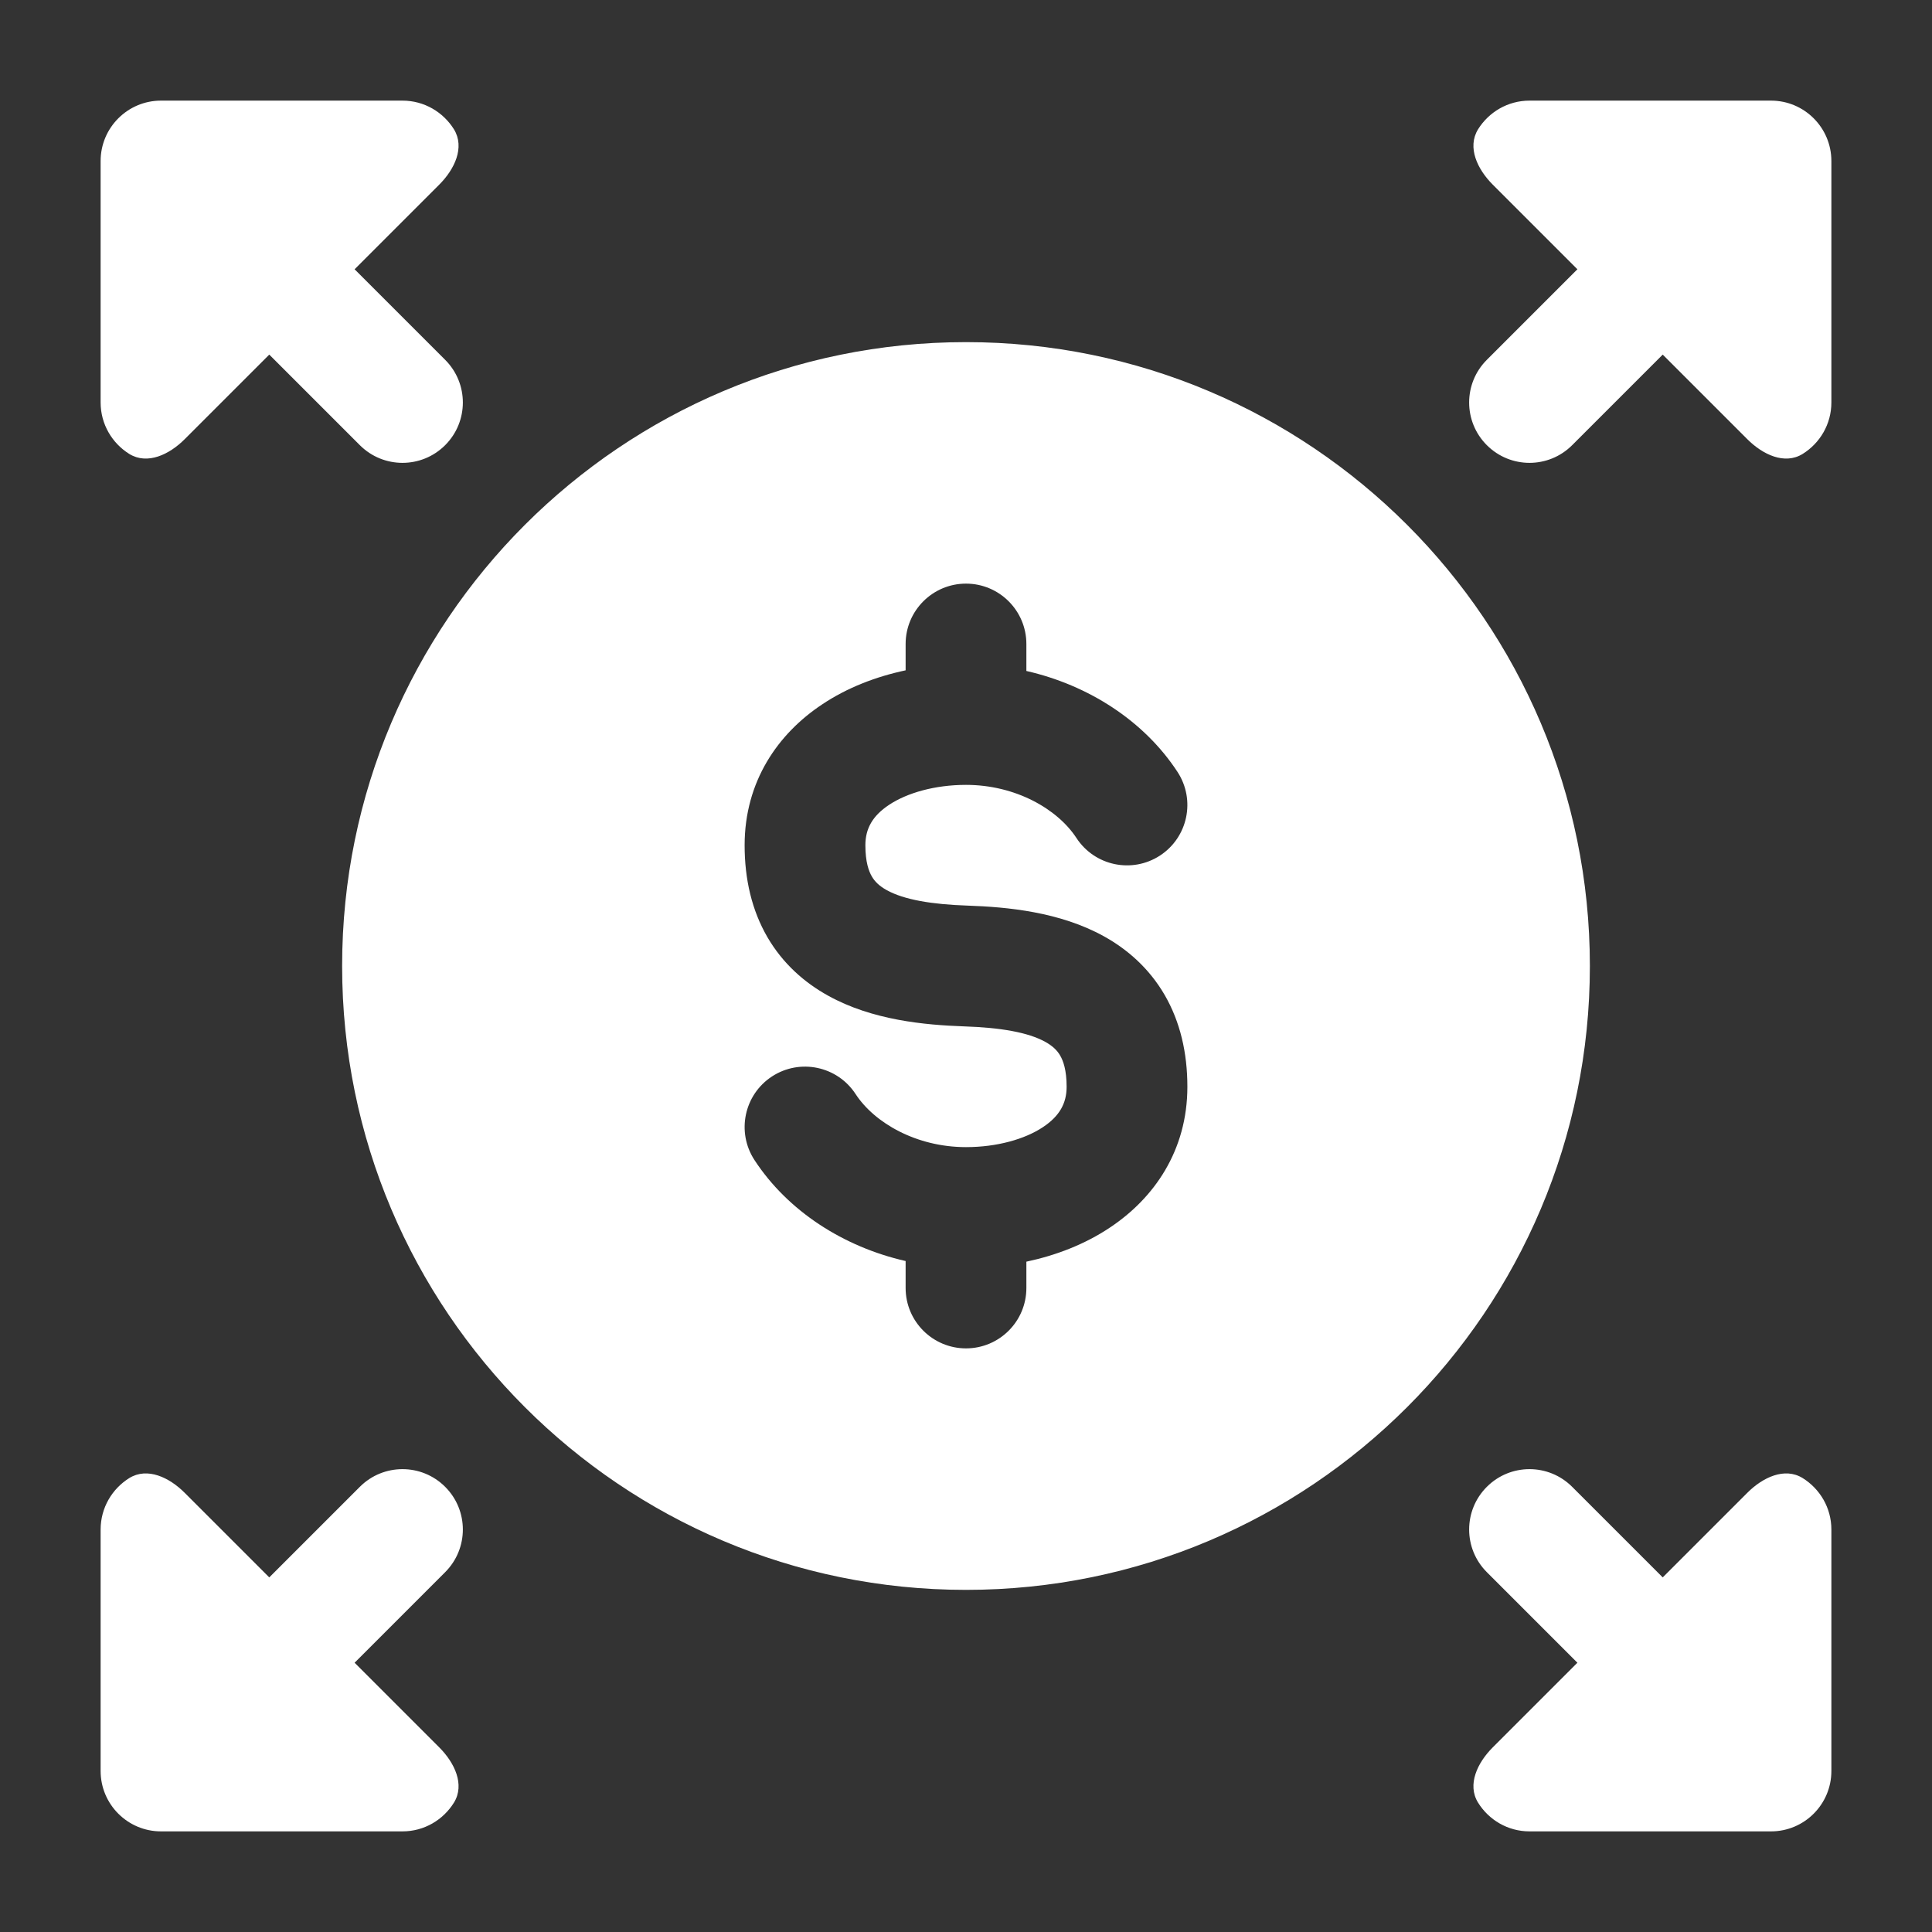 <svg width="24" height="24" viewBox="0 0 24 24" fill="none" xmlns="http://www.w3.org/2000/svg">
<rect x="0" y="0" width="24" height="24" fill="#333333" stroke="none"/>
<path fill-rule="evenodd" clip-rule="evenodd" d="M1.25 2C1.25 1.586 1.586 1.25 2 1.25H5C5.27 1.25 5.506 1.393 5.639 1.606C5.778 1.832 5.645 2.105 5.457 2.293L4.405 3.345L5.53 4.47C5.823 4.763 5.823 5.237 5.53 5.53C5.237 5.823 4.763 5.823 4.47 5.53L3.345 4.405L2.293 5.457C2.105 5.645 1.832 5.778 1.606 5.639C1.393 5.506 1.25 5.27 1.25 5V2ZM18.361 1.606C18.494 1.393 18.73 1.25 19 1.25H22C22.414 1.25 22.75 1.586 22.75 2V5C22.75 5.27 22.607 5.506 22.393 5.639C22.168 5.778 21.895 5.645 21.707 5.457L20.655 4.405L19.53 5.53C19.237 5.823 18.763 5.823 18.47 5.53C18.177 5.237 18.177 4.763 18.47 4.47L19.595 3.345L18.543 2.293C18.355 2.105 18.222 1.832 18.361 1.606ZM1.25 22C1.25 22.414 1.586 22.75 2 22.75H5C5.27 22.75 5.506 22.607 5.639 22.393C5.778 22.168 5.645 21.895 5.457 21.707L4.405 20.655L5.53 19.53C5.823 19.237 5.823 18.763 5.53 18.47C5.237 18.177 4.763 18.177 4.47 18.47L3.345 19.595L2.293 18.543C2.105 18.355 1.832 18.222 1.606 18.361C1.393 18.494 1.25 18.73 1.25 19V22ZM18.361 22.393C18.494 22.607 18.73 22.75 19 22.75H22C22.414 22.75 22.75 22.414 22.75 22V19C22.75 18.73 22.607 18.494 22.393 18.361C22.168 18.222 21.895 18.355 21.707 18.543L20.655 19.595L19.53 18.47C19.237 18.177 18.763 18.177 18.47 18.47C18.177 18.763 18.177 19.237 18.47 19.53L19.595 20.655L18.543 21.707C18.355 21.895 18.222 22.168 18.361 22.393ZM4.25 12C4.25 7.72 7.72 4.25 12 4.25C16.28 4.25 19.75 7.72 19.75 12C19.75 16.28 16.28 19.75 12 19.75C7.72 19.75 4.25 16.28 4.25 12ZM12 7.25C12.414 7.25 12.75 7.586 12.75 8V8.335C13.522 8.511 14.213 8.955 14.628 9.59C14.854 9.937 14.757 10.401 14.41 10.628C14.063 10.854 13.599 10.757 13.372 10.41C13.137 10.05 12.616 9.75 12 9.75C11.615 9.75 11.268 9.849 11.043 9.999C10.839 10.135 10.75 10.293 10.75 10.5C10.75 10.709 10.793 10.824 10.83 10.887C10.866 10.95 10.921 11.005 11.014 11.057C11.23 11.177 11.574 11.235 12.025 11.25C12.508 11.267 13.164 11.326 13.715 11.632C14.005 11.793 14.275 12.028 14.468 12.36C14.66 12.692 14.75 13.076 14.75 13.5C14.75 14.293 14.336 14.885 13.788 15.249C13.476 15.458 13.117 15.595 12.75 15.673V16C12.75 16.414 12.414 16.75 12 16.75C11.586 16.75 11.25 16.414 11.25 16V15.665C10.478 15.489 9.787 15.045 9.372 14.41C9.146 14.063 9.243 13.599 9.59 13.372C9.937 13.146 10.401 13.243 10.628 13.59C10.863 13.95 11.385 14.25 12 14.25C12.385 14.25 12.732 14.151 12.957 14.001C13.161 13.865 13.25 13.707 13.25 13.5C13.25 13.291 13.207 13.176 13.17 13.113C13.134 13.05 13.079 12.995 12.986 12.943C12.77 12.823 12.426 12.765 11.975 12.75C11.492 12.733 10.836 12.674 10.286 12.368C9.995 12.207 9.725 11.972 9.532 11.64C9.34 11.308 9.25 10.924 9.25 10.5C9.25 9.707 9.664 9.115 10.212 8.751C10.524 8.542 10.883 8.405 11.25 8.327V8C11.25 7.586 11.586 7.25 12 7.25Z" fill="white"/>
</svg>
